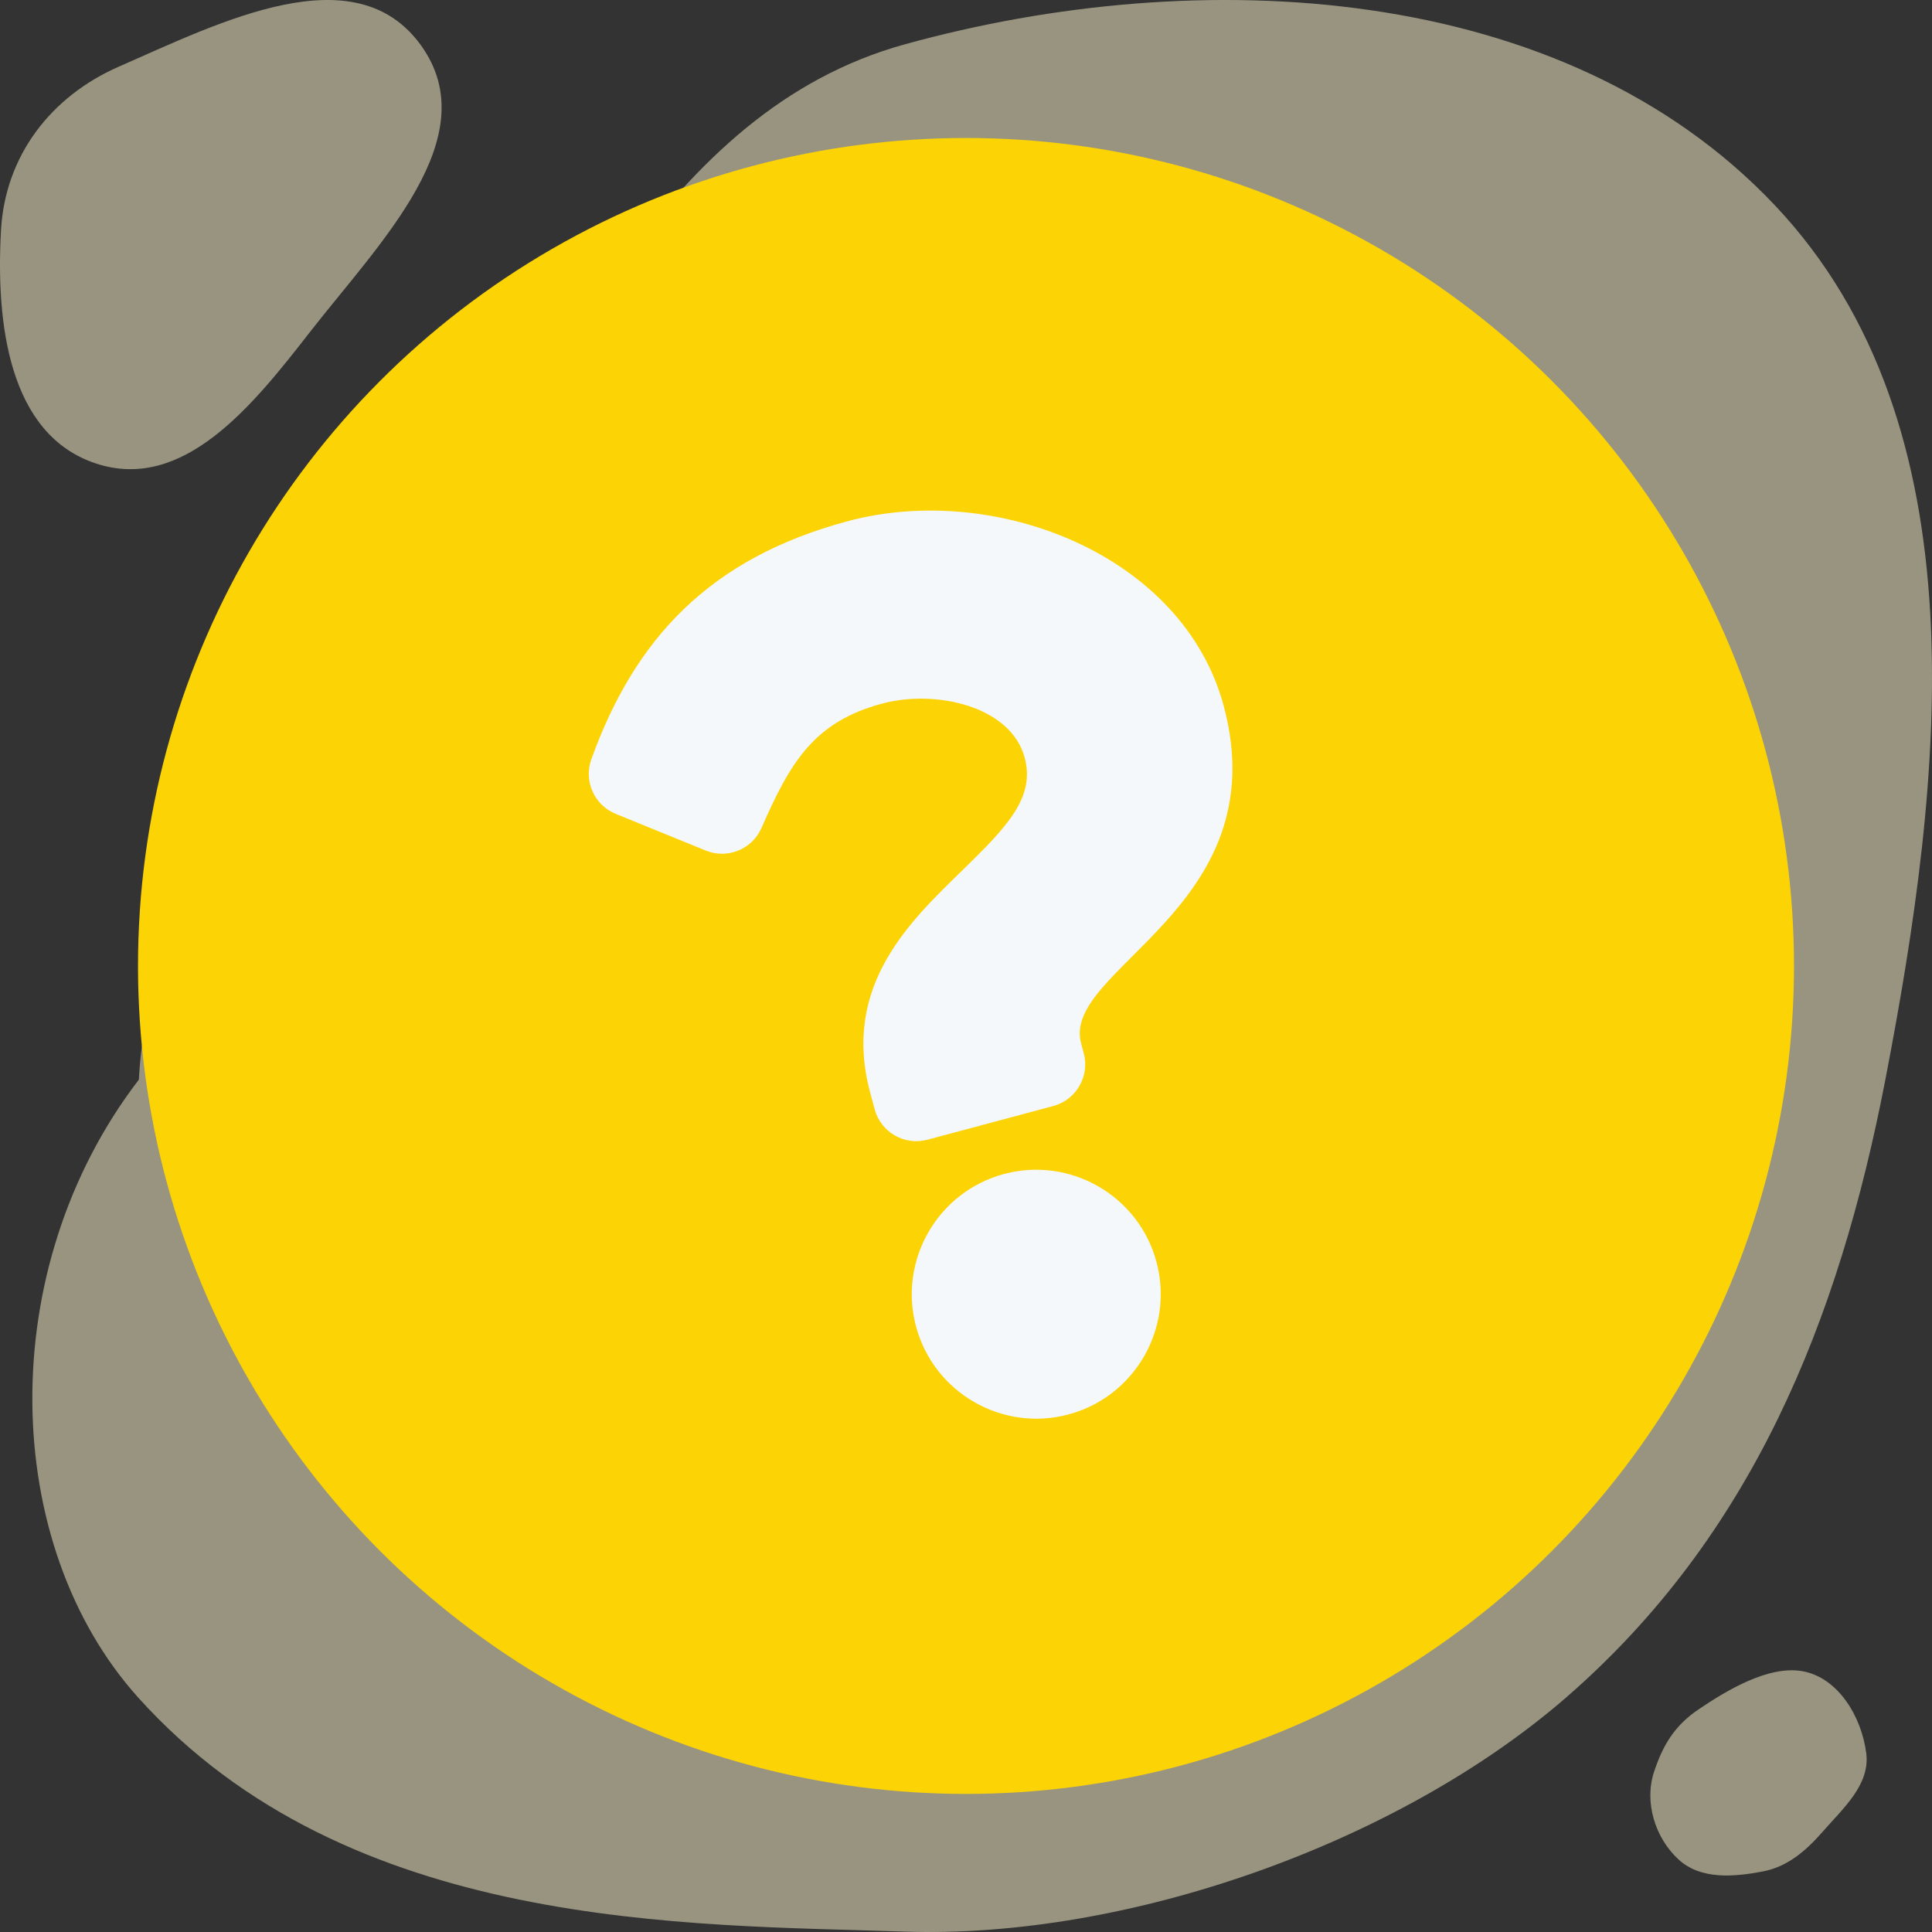 <svg width="140" height="140" viewBox="0 0 140 140" fill="none" xmlns="http://www.w3.org/2000/svg">
<rect x="0" y="0" width="140" height="140" fill="#333333" stroke="none"/>
<path opacity="0.5" fill-rule="evenodd" clip-rule="evenodd" d="M65.547 139.97C49.871 139.439 25.257 139.97 10 122.995C0.064 111.939 -0.5 91.996 10.062 78.235C10.799 64.013 21.269 53.631 29.721 42.204C40.638 27.444 47.912 8.099 65.547 3.217C86.958 -2.709 113.262 -1.328 128.581 14.841C143.771 30.874 140.815 56.495 136.62 78.235C133.238 95.76 126.933 111.326 113.5 122.995C101.298 133.593 81.661 140.516 65.547 139.97Z" fill="#FEF6CD"/>
<ellipse cx="70" cy="69.997" rx="60" ry="59.997" fill="#FCD305"/>
<g clip-path="url(#clip0_3361_7238)">
<path d="M61.432 37.766C51.393 40.456 45.993 46.311 42.853 55.014C42.284 56.593 43.058 58.34 44.613 58.974L51.14 61.634C52.71 62.273 54.504 61.545 55.183 59.992C57.276 55.201 59.004 52.302 63.925 50.984C67.794 49.947 73.247 51.155 74.253 54.907C75.013 57.743 73.061 59.827 69.815 62.992C66.029 66.684 60.966 71.372 63.05 79.148L63.38 80.379C63.827 82.046 65.54 83.035 67.207 82.588L76.322 80.146C77.989 79.7 78.978 77.986 78.532 76.319L78.337 75.593C76.893 70.203 92.588 65.757 88.679 51.17C85.736 40.185 72.108 34.906 61.432 37.766ZM72.757 85.072C67.953 86.359 65.092 91.315 66.379 96.119C67.667 100.922 72.622 103.783 77.426 102.496C82.23 101.209 85.091 96.254 83.804 91.45C82.517 86.646 77.561 83.785 72.757 85.072Z" fill="#F5F8FA"/>
</g>
<path opacity="0.5" fill-rule="evenodd" clip-rule="evenodd" d="M123.075 123.874C125.136 122.478 128.169 120.663 130.617 121.102C133.223 121.57 134.911 124.436 135.237 127.061C135.518 129.324 133.568 131.028 132.064 132.747C130.871 134.111 129.54 135.264 127.761 135.608C125.634 136.018 123.245 136.215 121.648 134.757C119.936 133.194 119.13 130.597 119.859 128.394C120.508 126.431 121.362 125.036 123.075 123.874Z" fill="#FEF6CD"/>
<path opacity="0.5" fill-rule="evenodd" clip-rule="evenodd" d="M0.075 16.652C0.382 11.273 3.702 6.987 8.577 4.845C16.011 1.58 25.724 -3.346 30.505 3.285C35.297 9.933 27.474 17.616 22.444 24.081C18.309 29.396 13.282 35.688 6.936 33.581C0.615 31.482 -0.31 23.386 0.075 16.652Z" fill="#FEF6CD"/>
<defs>
<clipPath id="clip0_3361_7238">
<rect width="80" height="79.997" fill="white" transform="matrix(0.966 -0.259 0.259 0.966 21.01 41.695)"/>
</clipPath>
</defs>
</svg>
